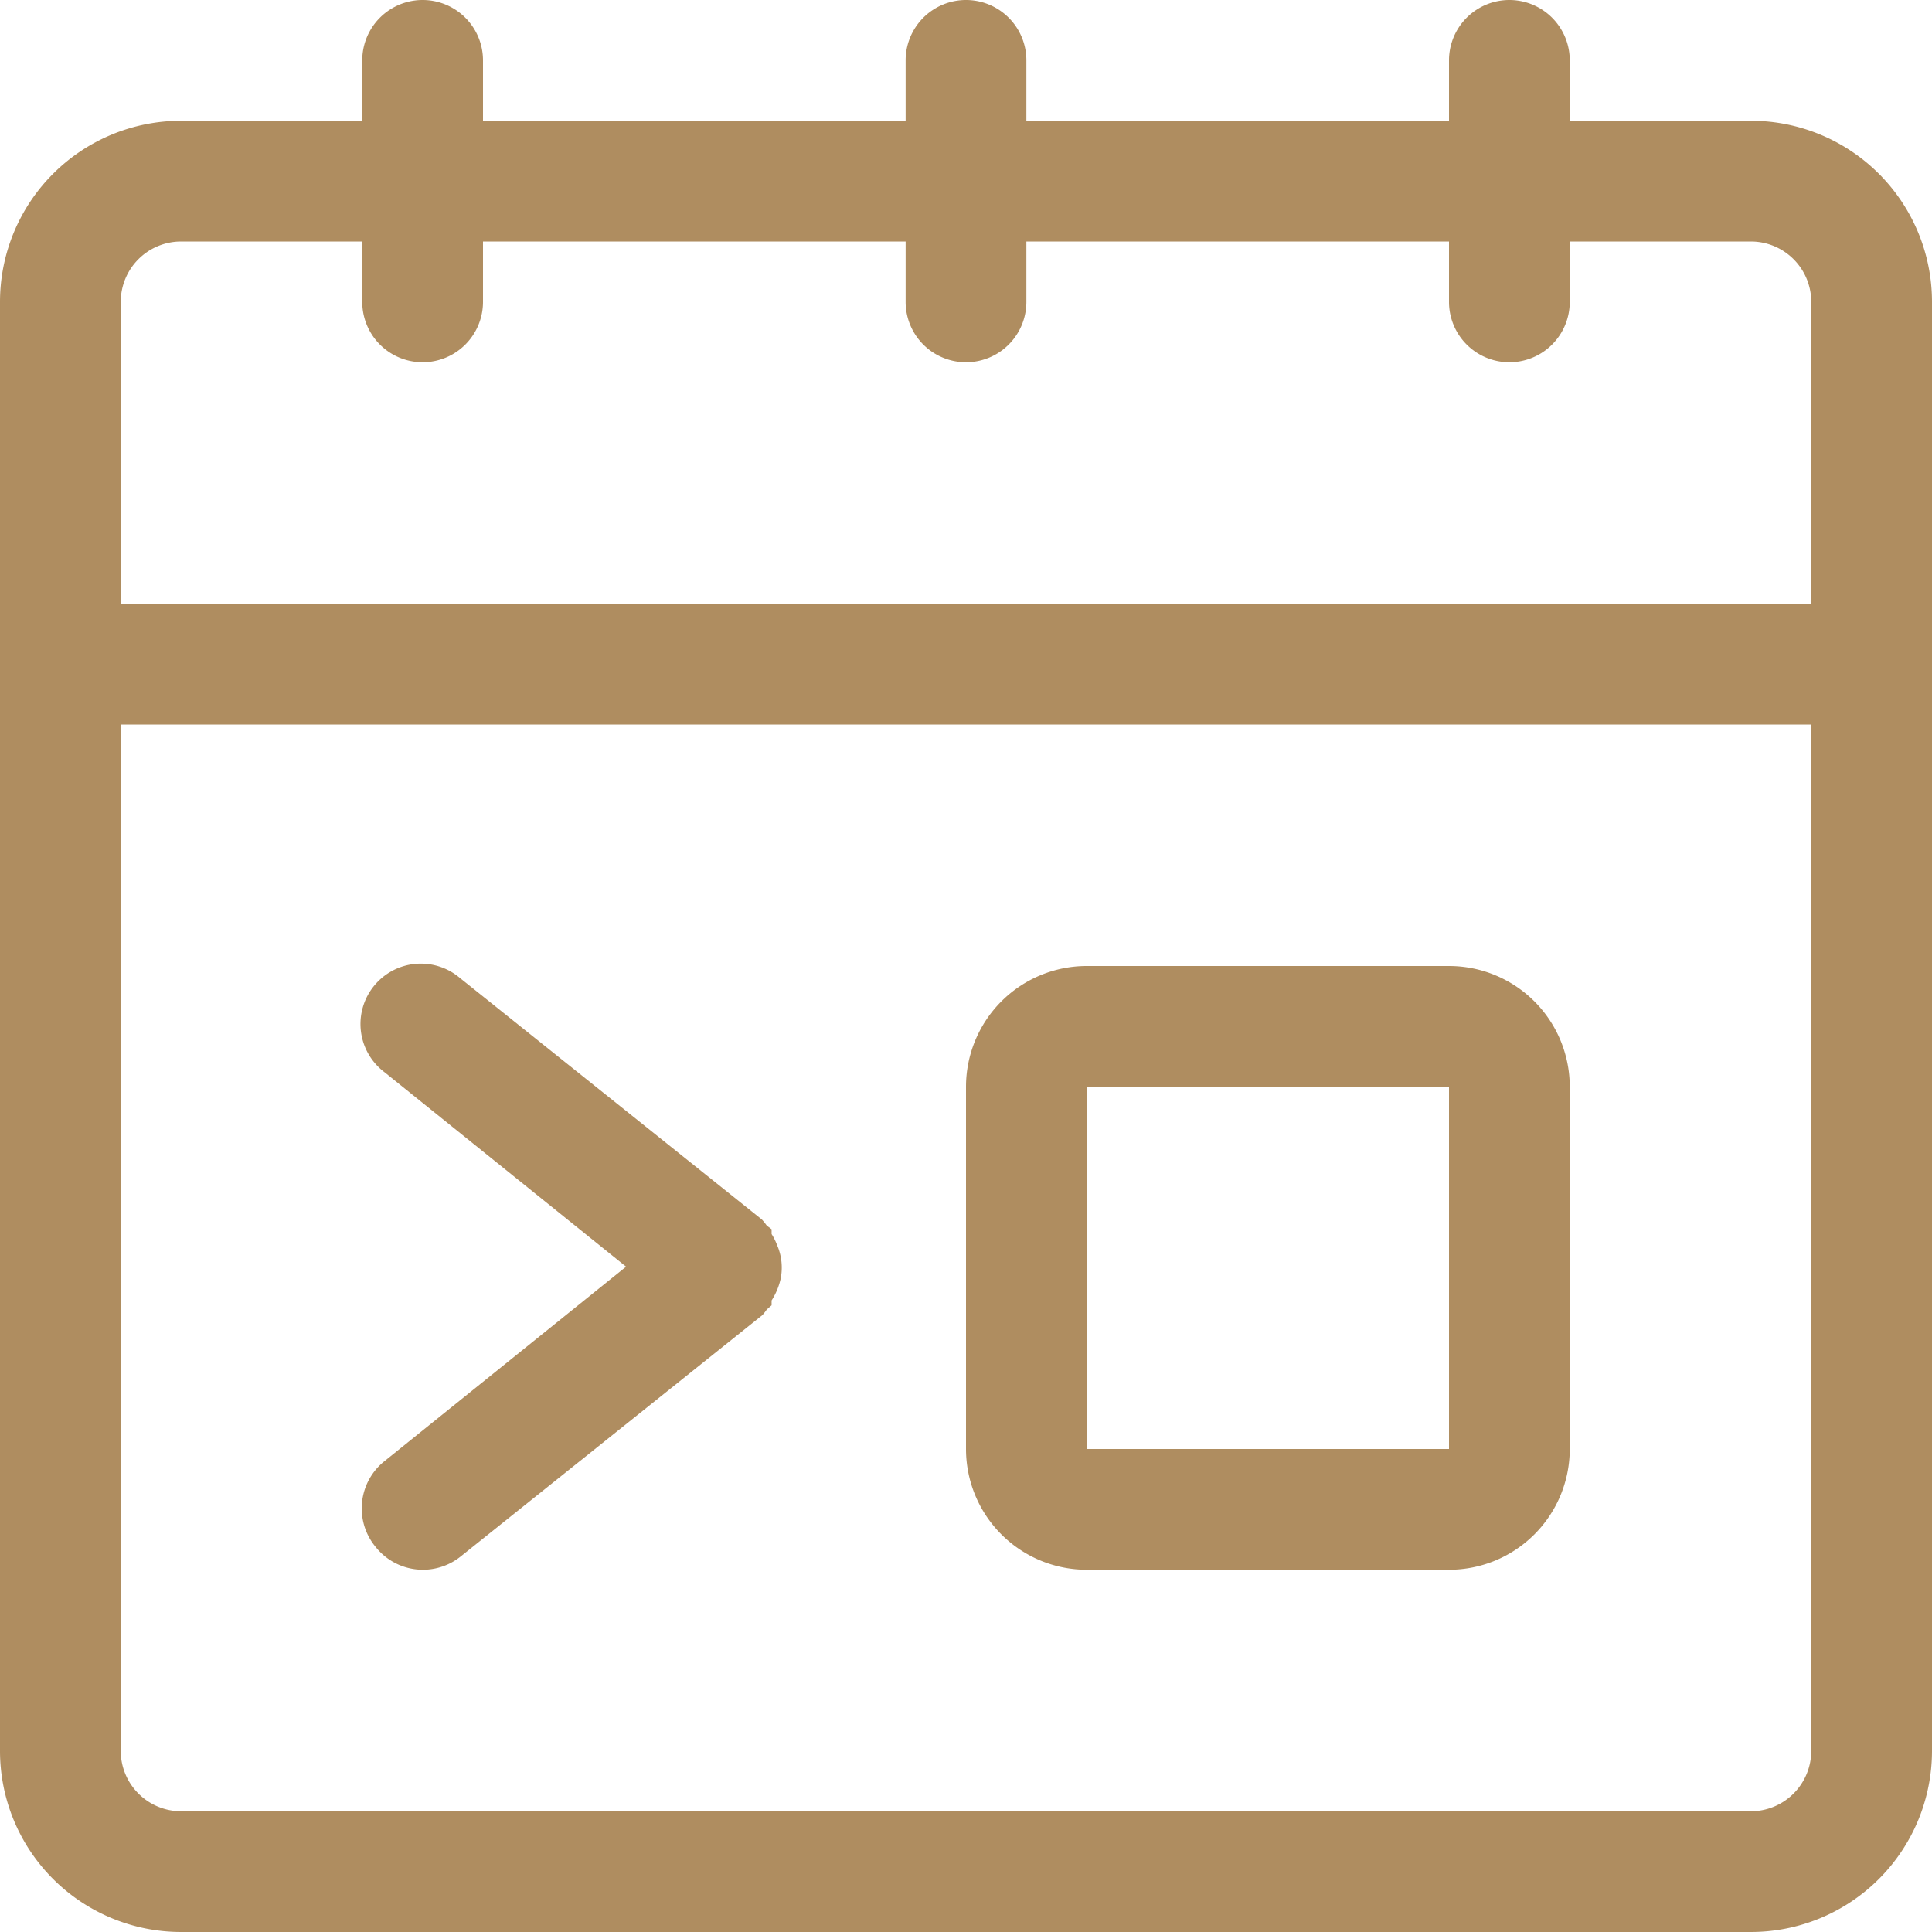 <svg xmlns="http://www.w3.org/2000/svg" viewBox="0 0 32 32"><defs><style>.cls-1{fill:#af8d60;}</style></defs><title>4</title><g id="_5" data-name="5"><path class="cls-1" d="M29,2H26V1a1,1,0,0,0-2,0V2H17V1a1,1,0,0,0-2,0V2H8V1A1,1,0,0,0,6,1V2H3A3,3,0,0,0,0,5V29a3,3,0,0,0,3,3H29a3,3,0,0,0,3-3V5A3,3,0,0,0,29,2Zm1,27a1,1,0,0,1-1,1H3a1,1,0,0,1-1-1V12H30Zm0-19H2V5A1,1,0,0,1,3,4H6V5A1,1,0,0,0,8,5V4h7V5a1,1,0,0,0,2,0V4h7V5a1,1,0,0,0,2,0V4h3a1,1,0,0,1,1,1Z"/><path class="cls-1" d="M6.22,25.62a1,1,0,0,0,1.41.16l5-4a.93.93,0,0,0,.07-.09l.08-.07s0-.05,0-.08a1.13,1.13,0,0,0,.15-.36.94.94,0,0,0-.06-.56,1,1,0,0,0-.09-.18s0-.06,0-.08l-.08-.06a.94.94,0,0,0-.08-.1l-5-4a1,1,0,1,0-1.25,1.56l4,3.22-4,3.22A1,1,0,0,0,6.22,25.62Z"/><path class="cls-1" d="M18,26h6a2,2,0,0,0,2-2V18a2,2,0,0,0-2-2H18a2,2,0,0,0-2,2v6A2,2,0,0,0,18,26Zm0-8h6v6H18Z"/></g></svg>